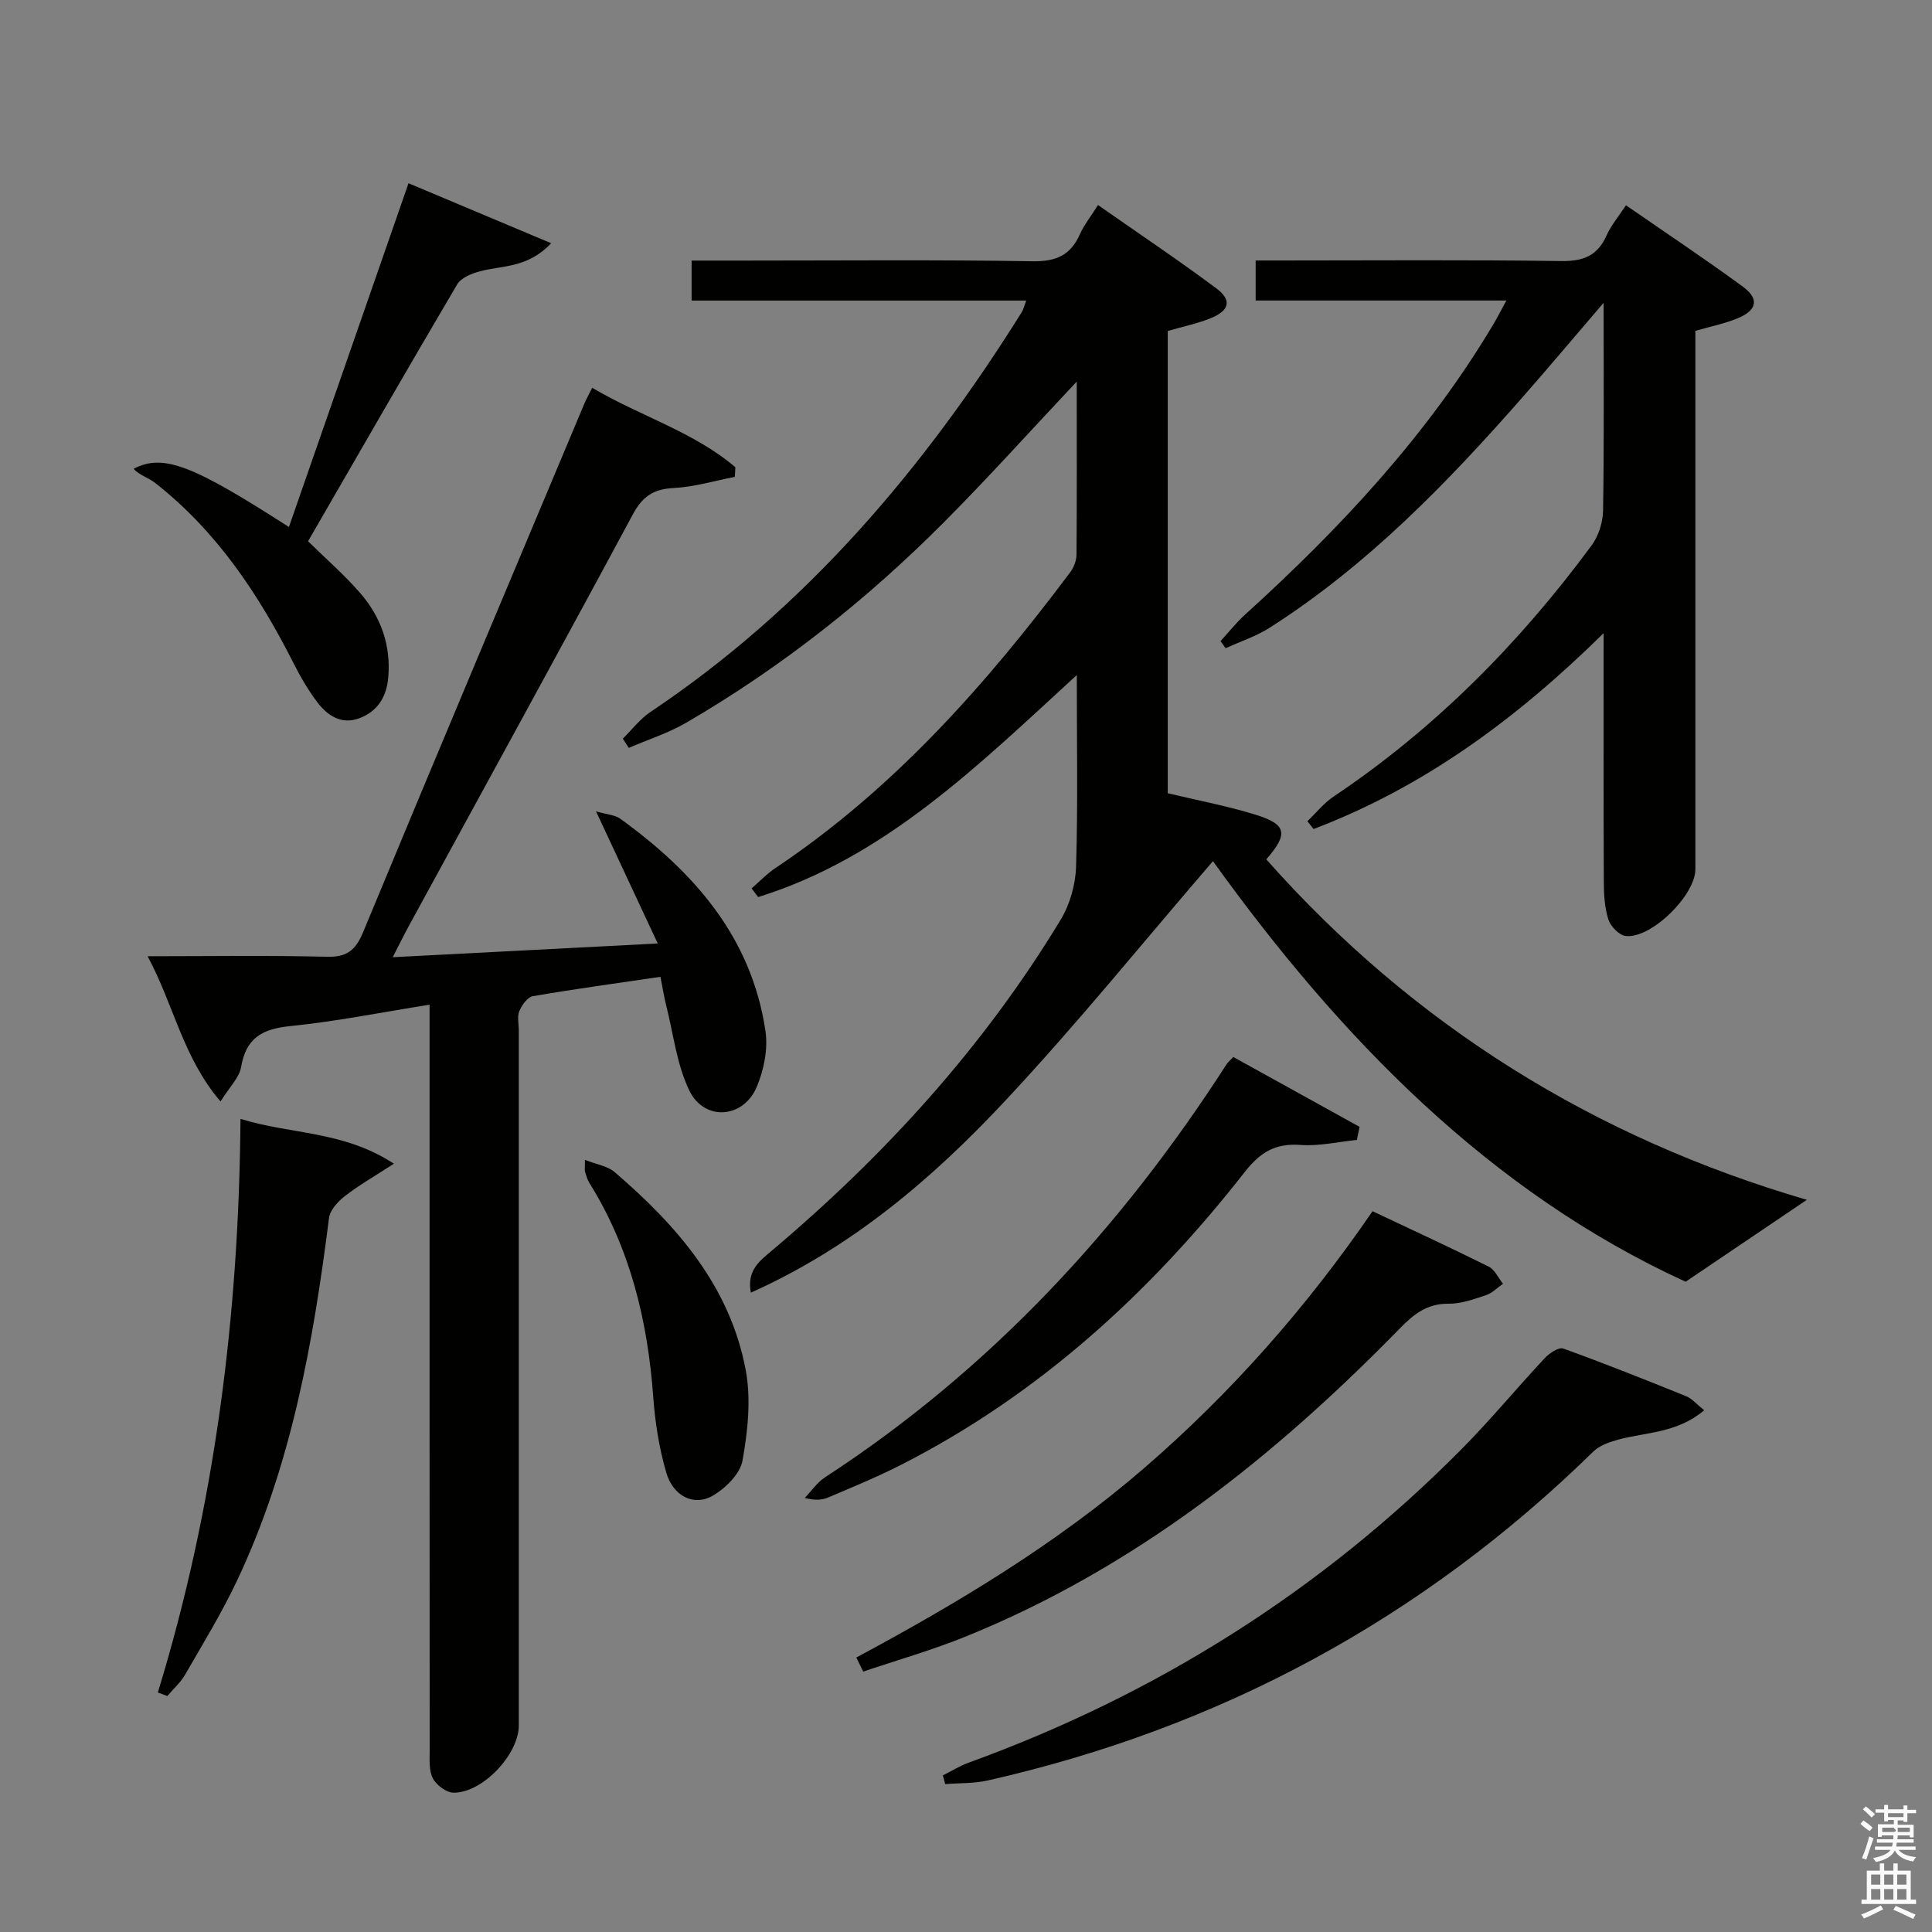 <svg enable-background="new 0 0 400 400" viewBox="0 0 400 400" xmlns="http://www.w3.org/2000/svg"><rect x="0" y="0" width="400" height="400" fill="#808080" stroke="none"/><path d="m385.2 377.6.6-.7c.6.4 1.3.9 1.9 1.5l-.6.7c-.8-.5-1.4-1-1.9-1.5zm.3 7.1c.6-1.4 1.1-2.9 1.5-4.5.3.1.6.3.9.4-.5 1.4-1 2.9-1.5 4.4zm.2-10.1.6-.6c.7.5 1.3 1.1 1.9 1.6l-.7.7c-.6-.6-1.2-1.2-1.8-1.7zm8.4-.8h.8v.9h1.8v.7h-1.8v1.8h-.8v-.3h-1.2v.9h3.3v2.6h-.8v-.4h-2.5c0 .3 0 .6-.1.8h3.4v.7h-3.5c0 .3-.1.6-.1.8h4v.7h-3.5c.7.9 1.9 1.3 3.6 1.5-.2.2-.4.5-.6.9-1.9-.3-3.2-1.1-3.8-2.3-.5 1.1-1.8 2-3.9 2.4-.2-.3-.4-.5-.6-.8 1.9-.4 3.1-.9 3.6-1.7h-3.2v-.7h3.5c.1-.2.1-.5.2-.8h-3.3v-.7h3.4c0-.2 0-.5 0-.8h-2.4v.3h-.8v-2.6h3.3v-.9h-1.2v.3h-.8v-1.8h-1.8v-.7h1.8v-.9h.8v.9h3.2zm-4.4 5.5h2.4c1-.3 0-.6 0-.9h-2.4zm1.2-3.1h3.2v-.8h-3.2zm4.4 2.2h-2.4v.9h2.5v-.9z" fill="#fafafb"/><path d="m389.2 385.8h.9v1.5h1.9v-1.5h.9v1.5h2.7v6h1.1v.9h-11.3v-.9h1.1v-6h2.7zm.2 8.7.5.8c-1.2.6-2.5 1.3-4 1.9-.2-.3-.3-.6-.6-.8 1.6-.6 3-1.3 4.1-1.9zm-2-4.3h1.9v-2.1h-1.9zm0 3.1h1.9v-2.2h-1.9zm2.7-3.1h1.9v-2.1h-1.9zm0 3.1h1.9v-2.2h-1.9zm2.4 1.3c1.4.6 2.7 1.2 4.1 1.8l-.5.9c-1.5-.7-2.8-1.4-4.1-1.9zm2.2-6.5h-1.9v2.1h1.9zm-1.9 5.2h1.9v-2.2h-1.9z" fill="#fafafb"/><g fill="#010100"><path d="m222.93 79c-9.59 10.19-18.26 19.84-27.39 29.02-16.03 16.12-33.77 30.14-53.45 41.6-3.72 2.17-7.93 3.5-11.91 5.22-.41-.64-.82-1.27-1.23-1.91 1.89-1.86 3.55-4.07 5.71-5.52 32.17-21.53 56.54-50.27 76.88-82.77.33-.52.46-1.16.93-2.41-23.33 0-46.19 0-69.28 0 0-2.98 0-5.38 0-8.28h10.61c20 0 39.99-.19 59.99.14 4.83.08 7.84-1.22 9.78-5.57.86-1.94 2.24-3.65 3.76-6.07 8.36 5.85 16.59 11.36 24.52 17.27 3.24 2.42 2.71 4.57-1.16 6.15-2.75 1.12-5.71 1.72-8.92 2.66v95.7c6.13 1.47 12.3 2.62 18.25 4.47 6.39 1.98 6.75 3.95 2.15 9.22 30.54 34.46 68.15 57.71 111.92 70.49-8.02 5.42-16.04 10.84-25.1 16.96-40.56-18.58-71.56-50.49-97.86-87.08-14.4 16.7-28.17 33.76-43.11 49.72-15.01 16.04-31.7 30.28-52.57 39.62-.86-4.6 1.82-6.56 4.27-8.63 23.46-19.78 43.91-42.22 59.85-68.53 1.94-3.19 3.11-7.32 3.22-11.06.39-12.79.15-25.61.15-39.65-20.47 18.76-39.67 37.78-65.97 45.97-.45-.6-.91-1.2-1.36-1.8 1.64-1.42 3.16-3.03 4.95-4.22 24.45-16.34 43.58-37.96 61.04-61.26.74-.99 1.27-2.41 1.28-3.63.09-11.66.05-23.29.05-35.82z"/><path d="m122.61 80.29c10.05 5.93 21.03 9.11 29.64 16.45-.04.66-.07 1.33-.11 1.99-4.23.82-8.43 2.1-12.68 2.31-4.13.21-6.41 1.71-8.4 5.39-15.36 28.55-30.97 56.96-46.49 85.42-.95 1.74-1.81 3.51-3.26 6.33 18.33-.95 35.9-1.86 54.87-2.84-4.36-9.33-8.34-17.85-12.78-27.36 2.36.68 3.93.74 4.99 1.51 15.3 11.04 27.21 24.56 30.09 43.97.55 3.71-.32 8.03-1.79 11.54-2.77 6.61-10.89 7.19-13.98.77-2.6-5.39-3.29-11.69-4.78-17.6-.47-1.89-.77-3.82-1.19-5.93-9.1 1.34-17.79 2.52-26.42 4.01-1.11.19-2.28 1.85-2.8 3.09-.48 1.14-.11 2.62-.11 3.96v143.95c0 5.96-7.46 13.93-13.48 13.91-1.49-.01-3.57-1.55-4.3-2.95-.85-1.62-.67-3.86-.67-5.83-.03-49.32-.02-98.63-.02-147.95 0-1.97 0-3.93 0-6.42-10 1.59-19.41 3.48-28.92 4.44-5.75.58-9.09 2.48-10.1 8.46-.37 2.21-2.4 4.13-4.26 7.14-7.81-9.14-9.68-20.01-15.1-30.07 12.92 0 24.99-.2 37.06.11 4.19.11 6-1.32 7.57-5.12 15.13-36.52 30.49-72.94 45.79-109.39.37-.89.86-1.75 1.63-3.29z"/><path d="m311.88 62.22c-17.74 0-34.64 0-51.91 0 0-2.84 0-5.23 0-8.29h5.33c19.32 0 38.65-.16 57.97.12 4.57.06 7.49-1.12 9.36-5.32.93-2.09 2.48-3.9 4.01-6.23 8.2 5.68 16.34 11.09 24.21 16.86 3.43 2.51 2.94 4.88-1.09 6.54-2.71 1.12-5.64 1.7-8.75 2.6v5.53 105.95c0 5.39-9.21 14.46-14.45 13.8-1.35-.17-3.11-1.99-3.56-3.4-.79-2.48-.94-5.23-.95-7.87-.07-16.78-.04-33.56-.04-51.42-18.02 17.76-37.28 31.9-60.05 40.55-.43-.54-.86-1.07-1.28-1.61 1.8-1.72 3.4-3.76 5.44-5.12 20.99-14.07 38.46-31.74 53.4-51.98 1.44-1.95 2.34-4.78 2.38-7.22.22-13.92.11-27.84.11-43.02-6.08 7.09-11.27 13.27-16.59 19.33-15.74 17.94-32.28 35.02-52.56 47.95-2.8 1.78-6.06 2.84-9.11 4.24-.35-.49-.7-.98-1.05-1.47 1.69-1.85 3.25-3.84 5.1-5.51 19.69-17.86 37.71-37.14 51.4-60.11.82-1.39 1.54-2.81 2.68-4.9z"/><path d="m352.83 291.98c-5.66 4.78-12.06 4.51-17.83 6.09-1.81.5-3.84 1.2-5.13 2.47-35.34 34.57-77.16 57.18-125.34 68.08-2.85.65-5.88.52-8.83.76-.16-.6-.33-1.2-.49-1.8 1.76-.88 3.45-1.95 5.28-2.62 38.87-14.09 73.03-35.59 102.15-64.97 5.96-6.02 11.37-12.58 17.16-18.78.96-1.03 2.91-2.35 3.85-2.01 8.57 3.09 17.04 6.47 25.49 9.89 1.15.46 2.03 1.56 3.69 2.89z"/><path d="m177.29 343.17c21.02-11.28 41.38-23.51 59.46-39.1 18.1-15.62 33.77-33.39 47.42-53.3 8.23 3.89 16.2 7.56 24.05 11.47 1.26.63 1.99 2.34 2.96 3.55-1.17.81-2.23 1.93-3.52 2.36-2.51.83-5.15 1.8-7.72 1.77-4.48-.06-7.25 2.17-10.18 5.18-26.03 26.63-54.81 49.5-89.67 63.67-6.96 2.83-14.24 4.9-21.37 7.32-.49-.98-.96-1.95-1.43-2.92z"/><path d="m63.78 112.06c3.78 3.71 7.56 6.99 10.8 10.73 4.29 4.95 6.39 10.82 5.8 17.51-.35 4.03-2.25 7.03-6.03 8.42-3.69 1.36-6.56-.57-8.66-3.34-1.89-2.49-3.49-5.26-4.91-8.06-7.2-14.25-15.91-27.34-28.64-37.32-1.42-1.12-3.33-1.62-4.47-2.94 6.2-3.27 12.51-.57 32.15 12.05 8.19-23.54 16.33-46.95 24.76-71.17 9.71 4.08 19.18 8.07 29.53 12.42-4.86 5.16-10.09 4.58-14.71 5.8-1.73.46-3.93 1.34-4.74 2.71-10.31 17.47-20.4 35.06-30.88 53.19z"/><path d="m32.68 350.41c11.8-38.53 16.79-78.01 17.11-118.76 10.4 3.25 21.24 2.41 31.76 9.28-4.05 2.63-7.24 4.45-10.11 6.68-1.45 1.12-3.11 2.9-3.32 4.55-3.26 25.77-7.79 51.21-18.97 74.94-3.18 6.75-7.1 13.15-10.83 19.63-.94 1.63-2.44 2.95-3.68 4.41-.64-.24-1.3-.49-1.96-.73z"/><path d="m255.34 218.84c8.89 4.92 17.51 9.69 26.14 14.46-.18.9-.37 1.81-.55 2.71-3.89.39-7.81 1.32-11.65 1.04-5.19-.38-8.3 1.44-11.56 5.59-19.6 25.03-42.67 46.14-71.25 60.68-4.87 2.48-9.95 4.56-14.99 6.71-1.3.55-2.8.65-4.86.1 1.38-1.44 2.55-3.2 4.18-4.26 34.19-22.27 61.23-51.46 83.2-85.6.27-.4.67-.71 1.34-1.43z"/><path d="m121.11 240.14c2.46.97 4.68 1.28 6.12 2.51 12.96 11.11 23.97 23.76 27.18 41.11 1.11 6 .4 12.55-.68 18.63-.49 2.75-3.49 5.71-6.12 7.26-3.92 2.29-8.24.15-9.68-4.8-1.46-5.04-2.3-10.34-2.68-15.59-1.15-15.79-4.76-30.78-13.23-44.36-.43-.69-.65-1.53-.9-2.31-.09-.3-.01-.65-.01-2.45z"/></g></svg>